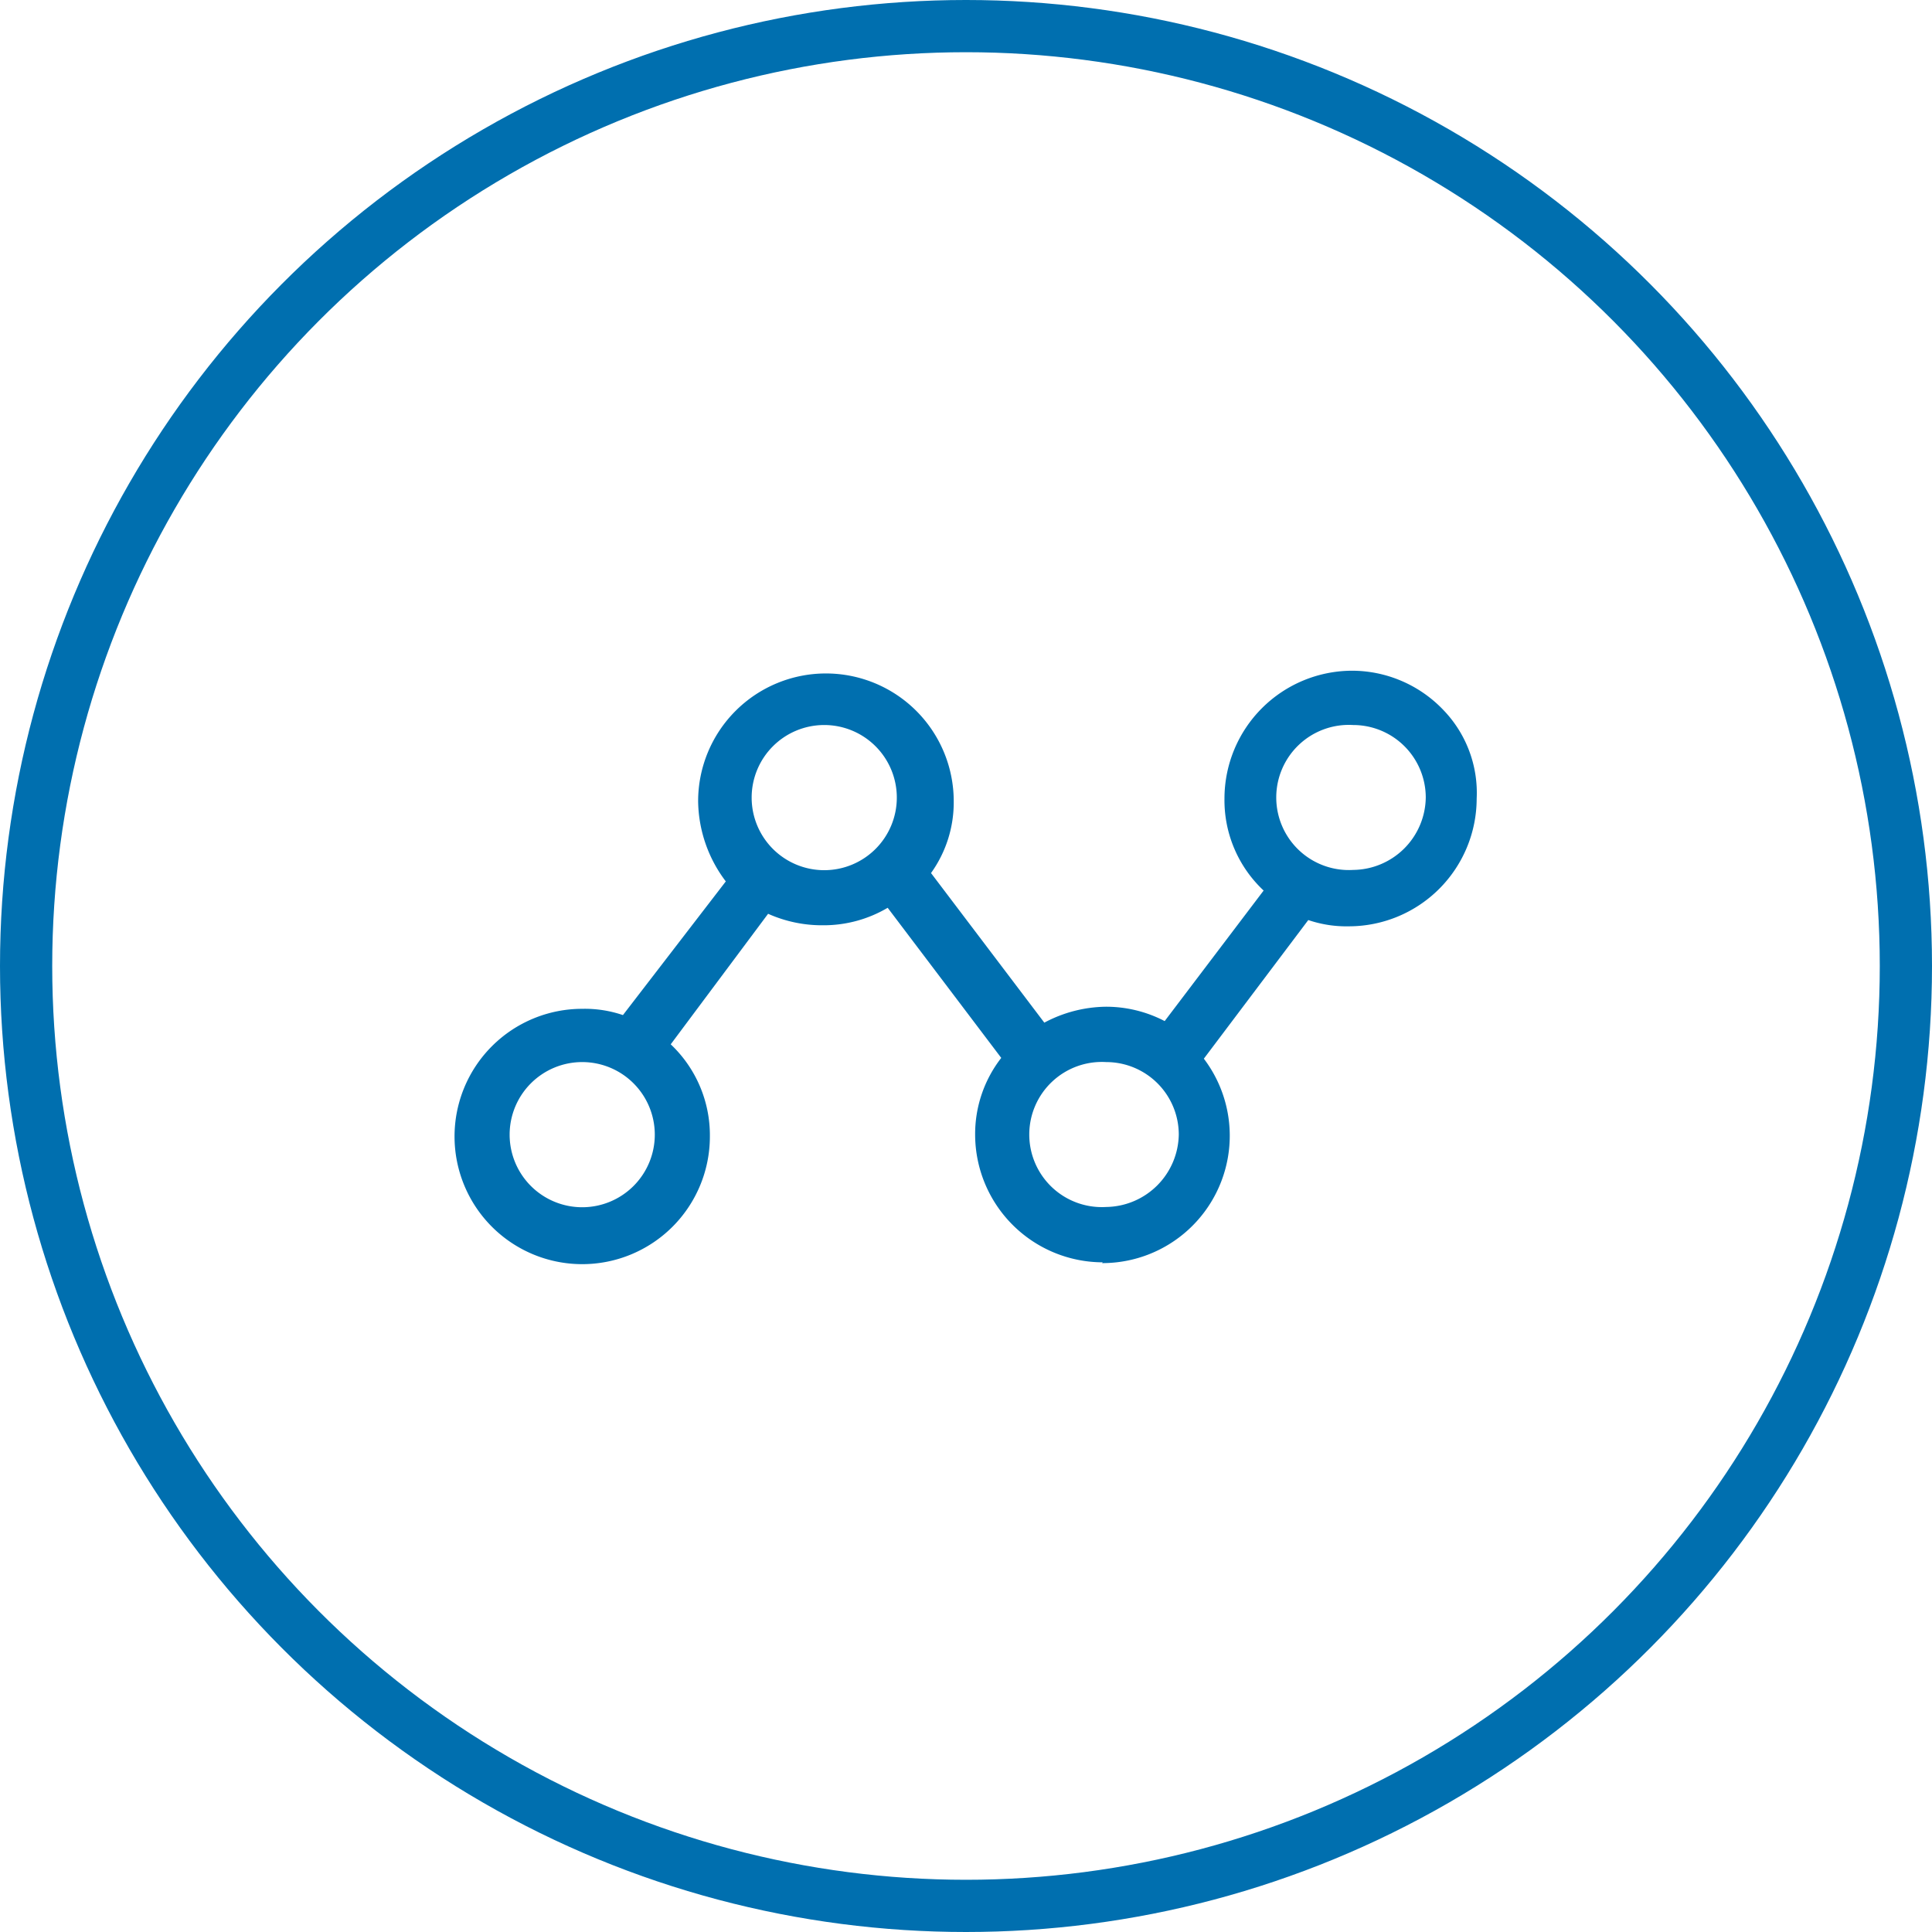 <svg id="Layer_1" data-name="Layer 1" xmlns="http://www.w3.org/2000/svg" width="74" height="74" viewBox="0 0 74 74">
  <defs>
    <style>
      .cls-1 {
        fill: none;
        stroke: #006faf;
        stroke-miterlimit: 10;
        stroke-width: 2px;
      }

      .cls-2 {
        fill: #006faf;
      }
    </style>
  </defs>
  <title>data-analytics</title>
  <circle class="cls-1" cx="37" cy="37" r="36"/>
  <path class="cls-2" d="M42.24,48.35a4.9,4.9,0,0,1-4.89-4.89,4.75,4.75,0,0,1,1-2.94L34,34.77a4.82,4.82,0,0,1-2.47.67A5.06,5.06,0,0,1,29.42,35l-3.73,5a4.79,4.79,0,0,1,1.5,3.53,4.89,4.89,0,1,1-4.89-4.89,4.54,4.54,0,0,1,1.56.24l3.94-5.12a5.18,5.18,0,0,1-1.06-3.07,4.89,4.89,0,0,1,9.79,0,4.64,4.64,0,0,1-.87,2.75L40,39.17a5.13,5.13,0,0,1,2.34-.61,4.86,4.86,0,0,1,2.27.55l3.79-5a4.74,4.74,0,0,1-1.5-3.53,4.9,4.9,0,0,1,4.89-4.89,4.84,4.84,0,0,1,3.49,1.5,4.57,4.57,0,0,1,1.28,3.4,4.9,4.9,0,0,1-4.89,4.89,4.53,4.53,0,0,1-1.56-.24l-4,5.31a4.88,4.88,0,0,1-3.9,7.83Zm.13-7.67a2.78,2.78,0,1,0,0,5.55,2.82,2.82,0,0,0,2.78-2.78A2.78,2.78,0,0,0,42.37,40.68Zm-20.07,0a2.78,2.78,0,1,0,2.78,2.78A2.78,2.78,0,0,0,22.29,40.68ZM51.83,27.77a2.78,2.78,0,1,0,0,5.55,2.81,2.81,0,0,0,2.78-2.78A2.78,2.78,0,0,0,51.83,27.77Zm-20.26,0a2.78,2.78,0,1,0,2.78,2.78A2.78,2.78,0,0,0,31.56,27.77Z"/>
</svg>
